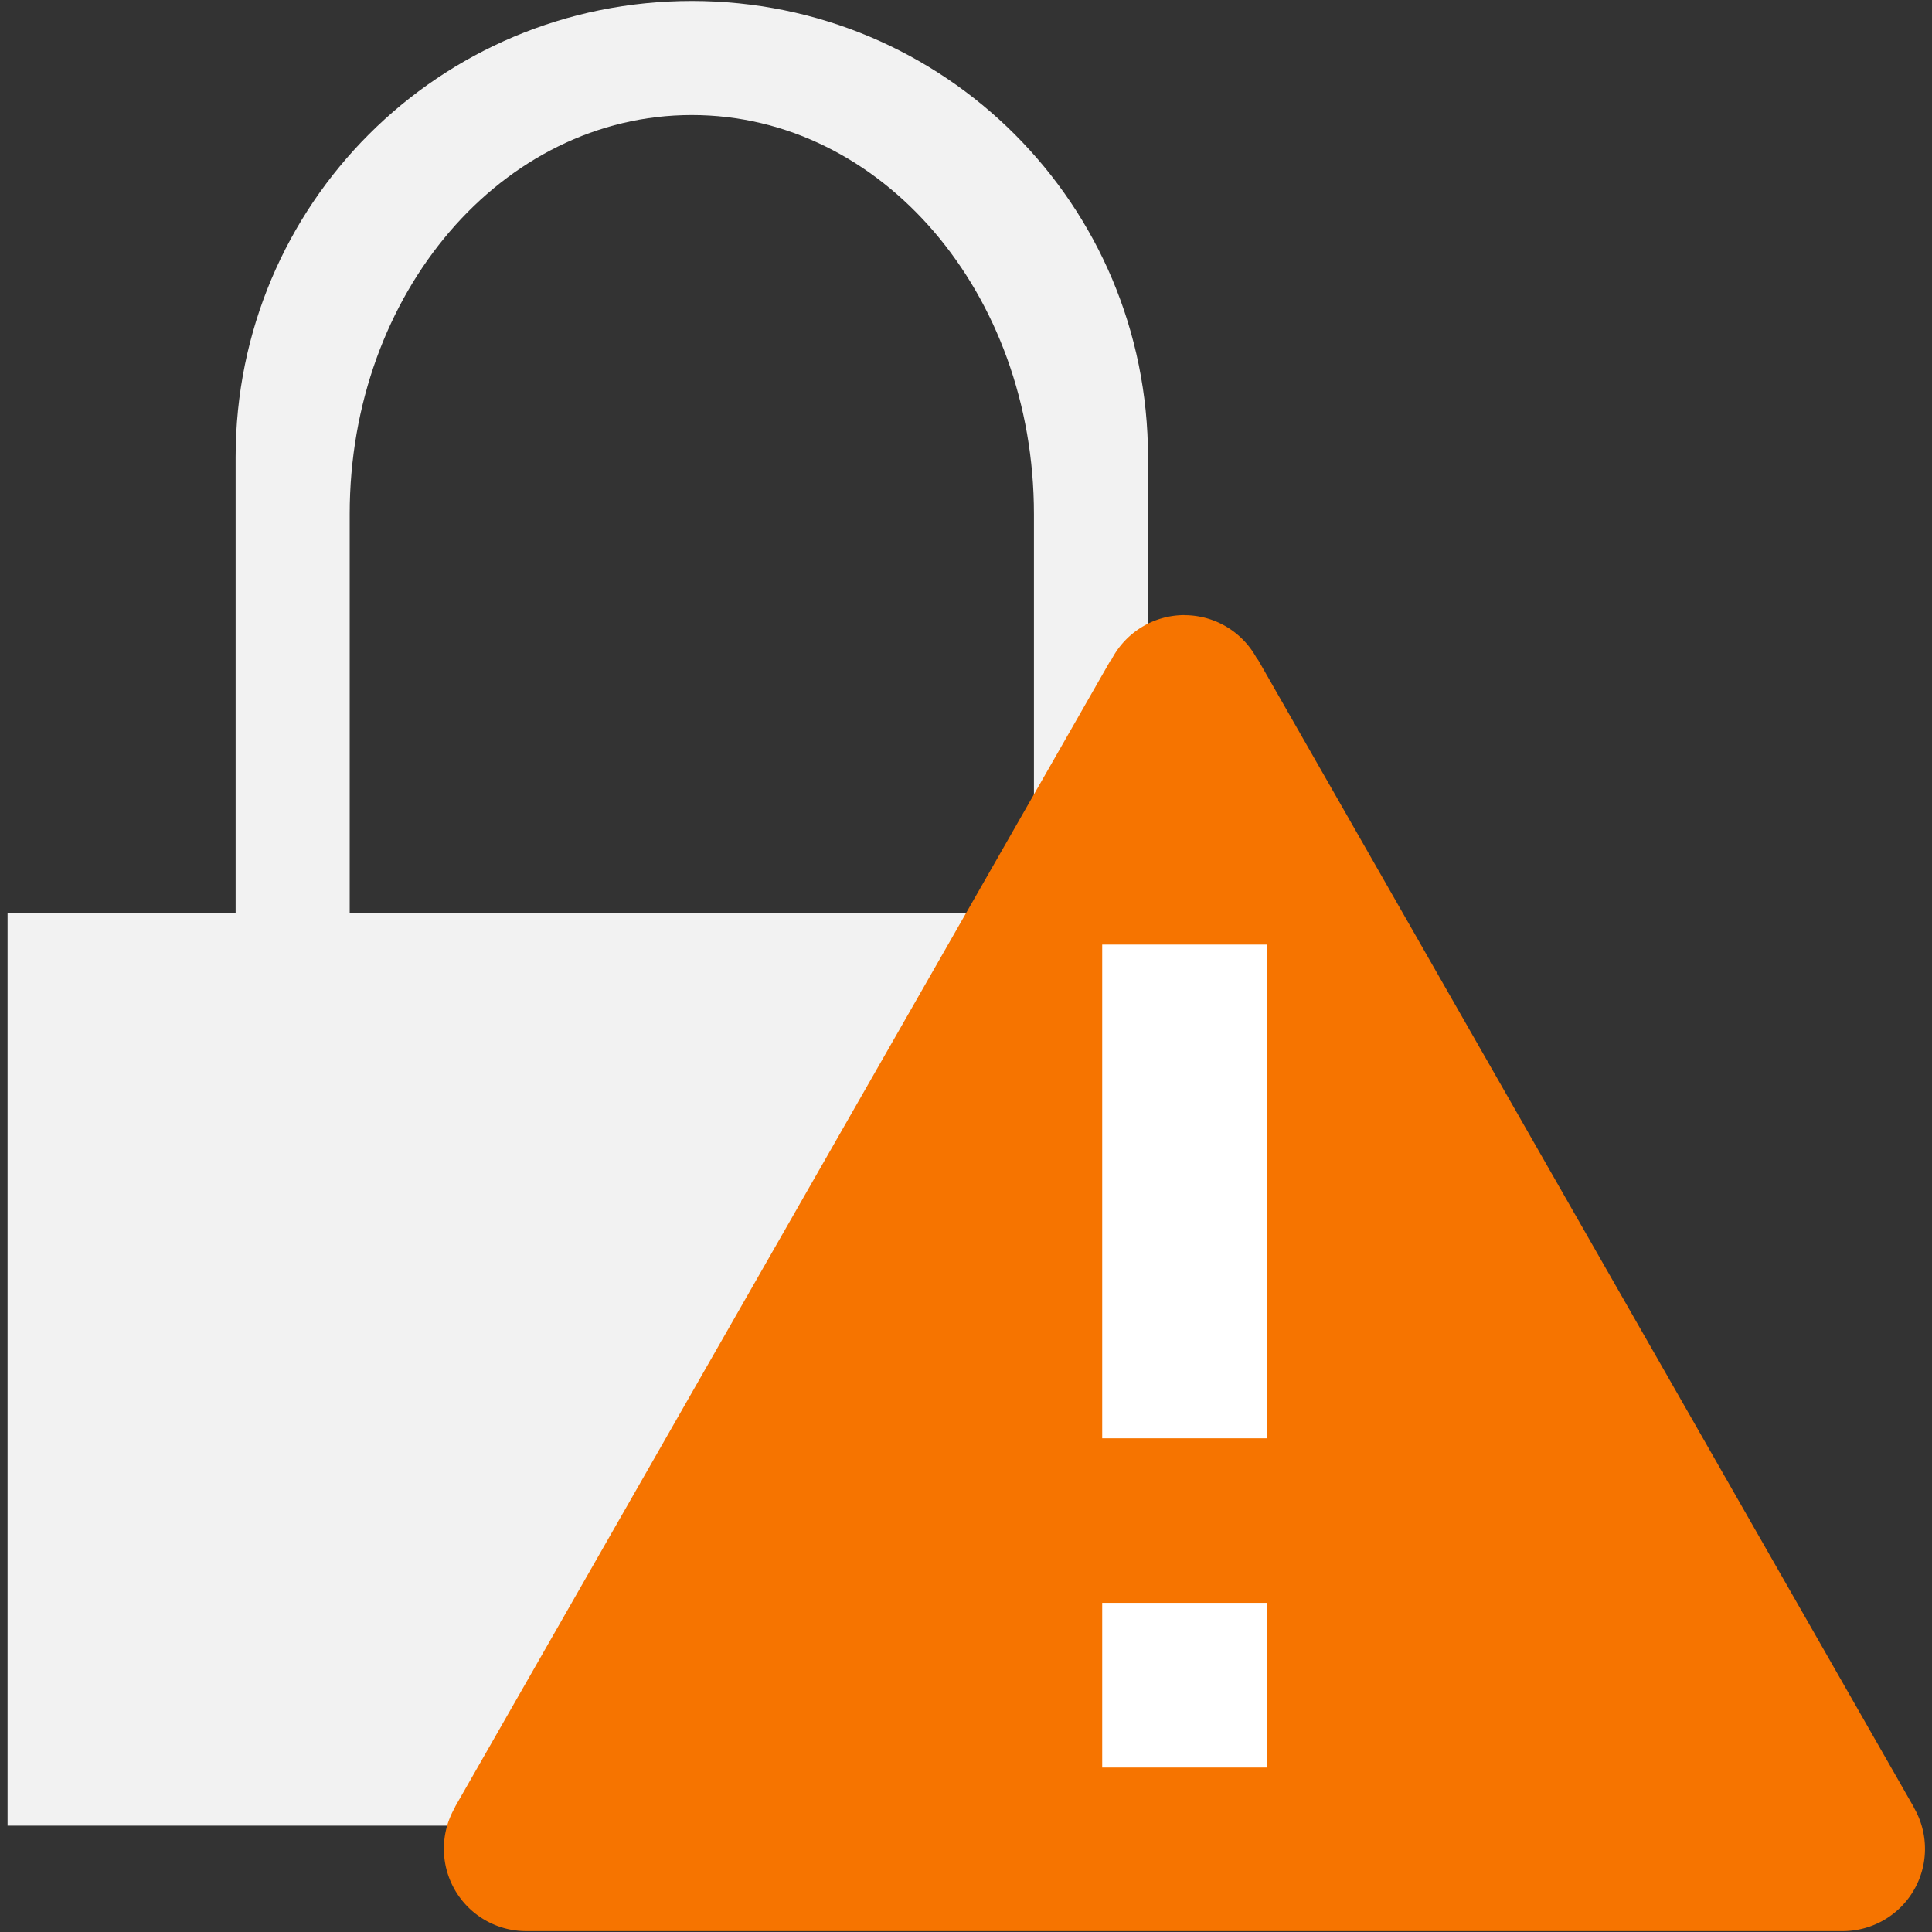 <?xml version="1.0" encoding="UTF-8" standalone="no"?>
<!-- This Source Code Form is subject to the terms of the Mozilla Public
   - License, v. 2.0. If a copy of the MPL was not distributed with this
   - file, You can obtain one at http://mozilla.org/MPL/2.0/. -->

<svg
   xmlns:dc="http://purl.org/dc/elements/1.1/"
   xmlns:cc="http://creativecommons.org/ns#"
   xmlns:rdf="http://www.w3.org/1999/02/22-rdf-syntax-ns#"
   xmlns:svg="http://www.w3.org/2000/svg"
   xmlns="http://www.w3.org/2000/svg"
   xmlns:xlink="http://www.w3.org/1999/xlink"
   xmlns:sodipodi="http://sodipodi.sourceforge.net/DTD/sodipodi-0.dtd"
   xmlns:inkscape="http://www.inkscape.org/namespaces/inkscape"
   width="24"
   height="24"
   viewBox="0 0 24 24"
   id="svg2"
   version="1.1"
   inkscape:version="0.91 r13725"
   sodipodi:docname="identity-mixed-passive-loaded.svg">
  <rect x="0" y="0" width="24" height="24" fill="#333333" stroke="none"/>
  <sodipodi:namedview
     pagecolor="#ffffff"
     bordercolor="#666666"
     borderopacity="1"
     objecttolerance="10"
     gridtolerance="10"
     guidetolerance="10"
     inkscape:pageopacity="0"
     inkscape:pageshadow="2"
     inkscape:window-width="1280"
     inkscape:window-height="724"
     id="namedview22"
     showgrid="false"
     inkscape:zoom="10.452276"
     inkscape:cx="3.2931616"
     inkscape:cy="3.2201311"
     inkscape:window-x="0"
     inkscape:window-y="28"
     inkscape:window-maximized="1"
     inkscape:current-layer="svg2" />
  <style
     id="style4">
    .icon-default {
      fill: #808080;
    }
  </style>
  <defs
     id="defs6">
    <rect
       id="shape-lock-clasp-outer"
       x="5"
       y="1"
       width="14"
       height="20"
       rx="7"
       ry="7" />
    <rect
       id="shape-lock-clasp-inner"
       x="8"
       y="4"
       width="8"
       height="14"
       rx="4"
       ry="4" />
    <rect
       id="shape-lock-base"
       x="3"
       y="10"
       width="18"
       height="13"
       rx="1.5"
       ry="1.5" />
    <mask
       id="mask-clasp-cutout">
      <rect
         width="24"
         height="24"
         fill="#000"
         id="rect12" />
      <use
         xlink:href="#shape-lock-clasp-outer"
         fill="#fff"
         id="use14" />
      <use
         xlink:href="#shape-lock-clasp-inner"
         fill="#000"
         id="use16" />
    </mask>
  </defs>
  <path
     style="color:#f2f2f2;fill:currentColor;fill-opacity:1;stroke:none"
     d="m 8.594,0.012 c -3.139,0 -5.667,2.527 -5.667,5.667 l 0,5.667 -2.833,0 c 0,3.778 0,7.556 0,11.333 5.667,0 11.333,0 17,0 l 0,-11.333 c -0.944,0 -1.889,0 -2.833,0 l 0,-5.667 c 0,-3.139 -2.527,-5.667 -5.667,-5.667 m 0,1.417 c 2.355,0 4.25,2.211 4.25,4.958 l 0,4.958 -8.5,0 0,-4.958 c 0,-2.747 1.895,-4.958 4.25,-4.958"
     class="ColorScheme-Text"
     id="path6"
     inkscape:connector-curvature="0" />
  <path
     style="color:#f67400;fill:currentColor;fill-opacity:1;stroke:none"
     class="ColorScheme-NeutralText"
     d="m 14.715,7.642 0.006,0 a 1.022,1.022 0 0 1 0.898,0.549 l 0.006,0 8.15,14.26 -0.002,0 a 1.022,1.022 0 0 1 0.14,0.515 1.022,1.022 0 0 1 -1.022,1.023 l -16.356,0 A 1.022,1.022 0 0 1 5.514,22.965 1.022,1.022 0 0 1 5.653,22.45 l -0.003,0 8.15,-14.254 0.003,0 a 1.022,1.022 0 0 1 0.003,0 1.022,1.022 0 0 1 0.906,-0.555 l 0,0 z"
     id="path4250"
     inkscape:connector-curvature="0" />
  <path
     style="opacity:1;fill:#ffffff;fill-opacity:1;stroke:none"
     d="m 13.692,11.734 0,6.133 2.044,0 0,-6.133 -2.044,0 z m 0,8.177 0,2.046 2.044,0 0,-2.046 -2.044,0 z"
     id="rect4241"
     inkscape:connector-curvature="0" />
</svg>
